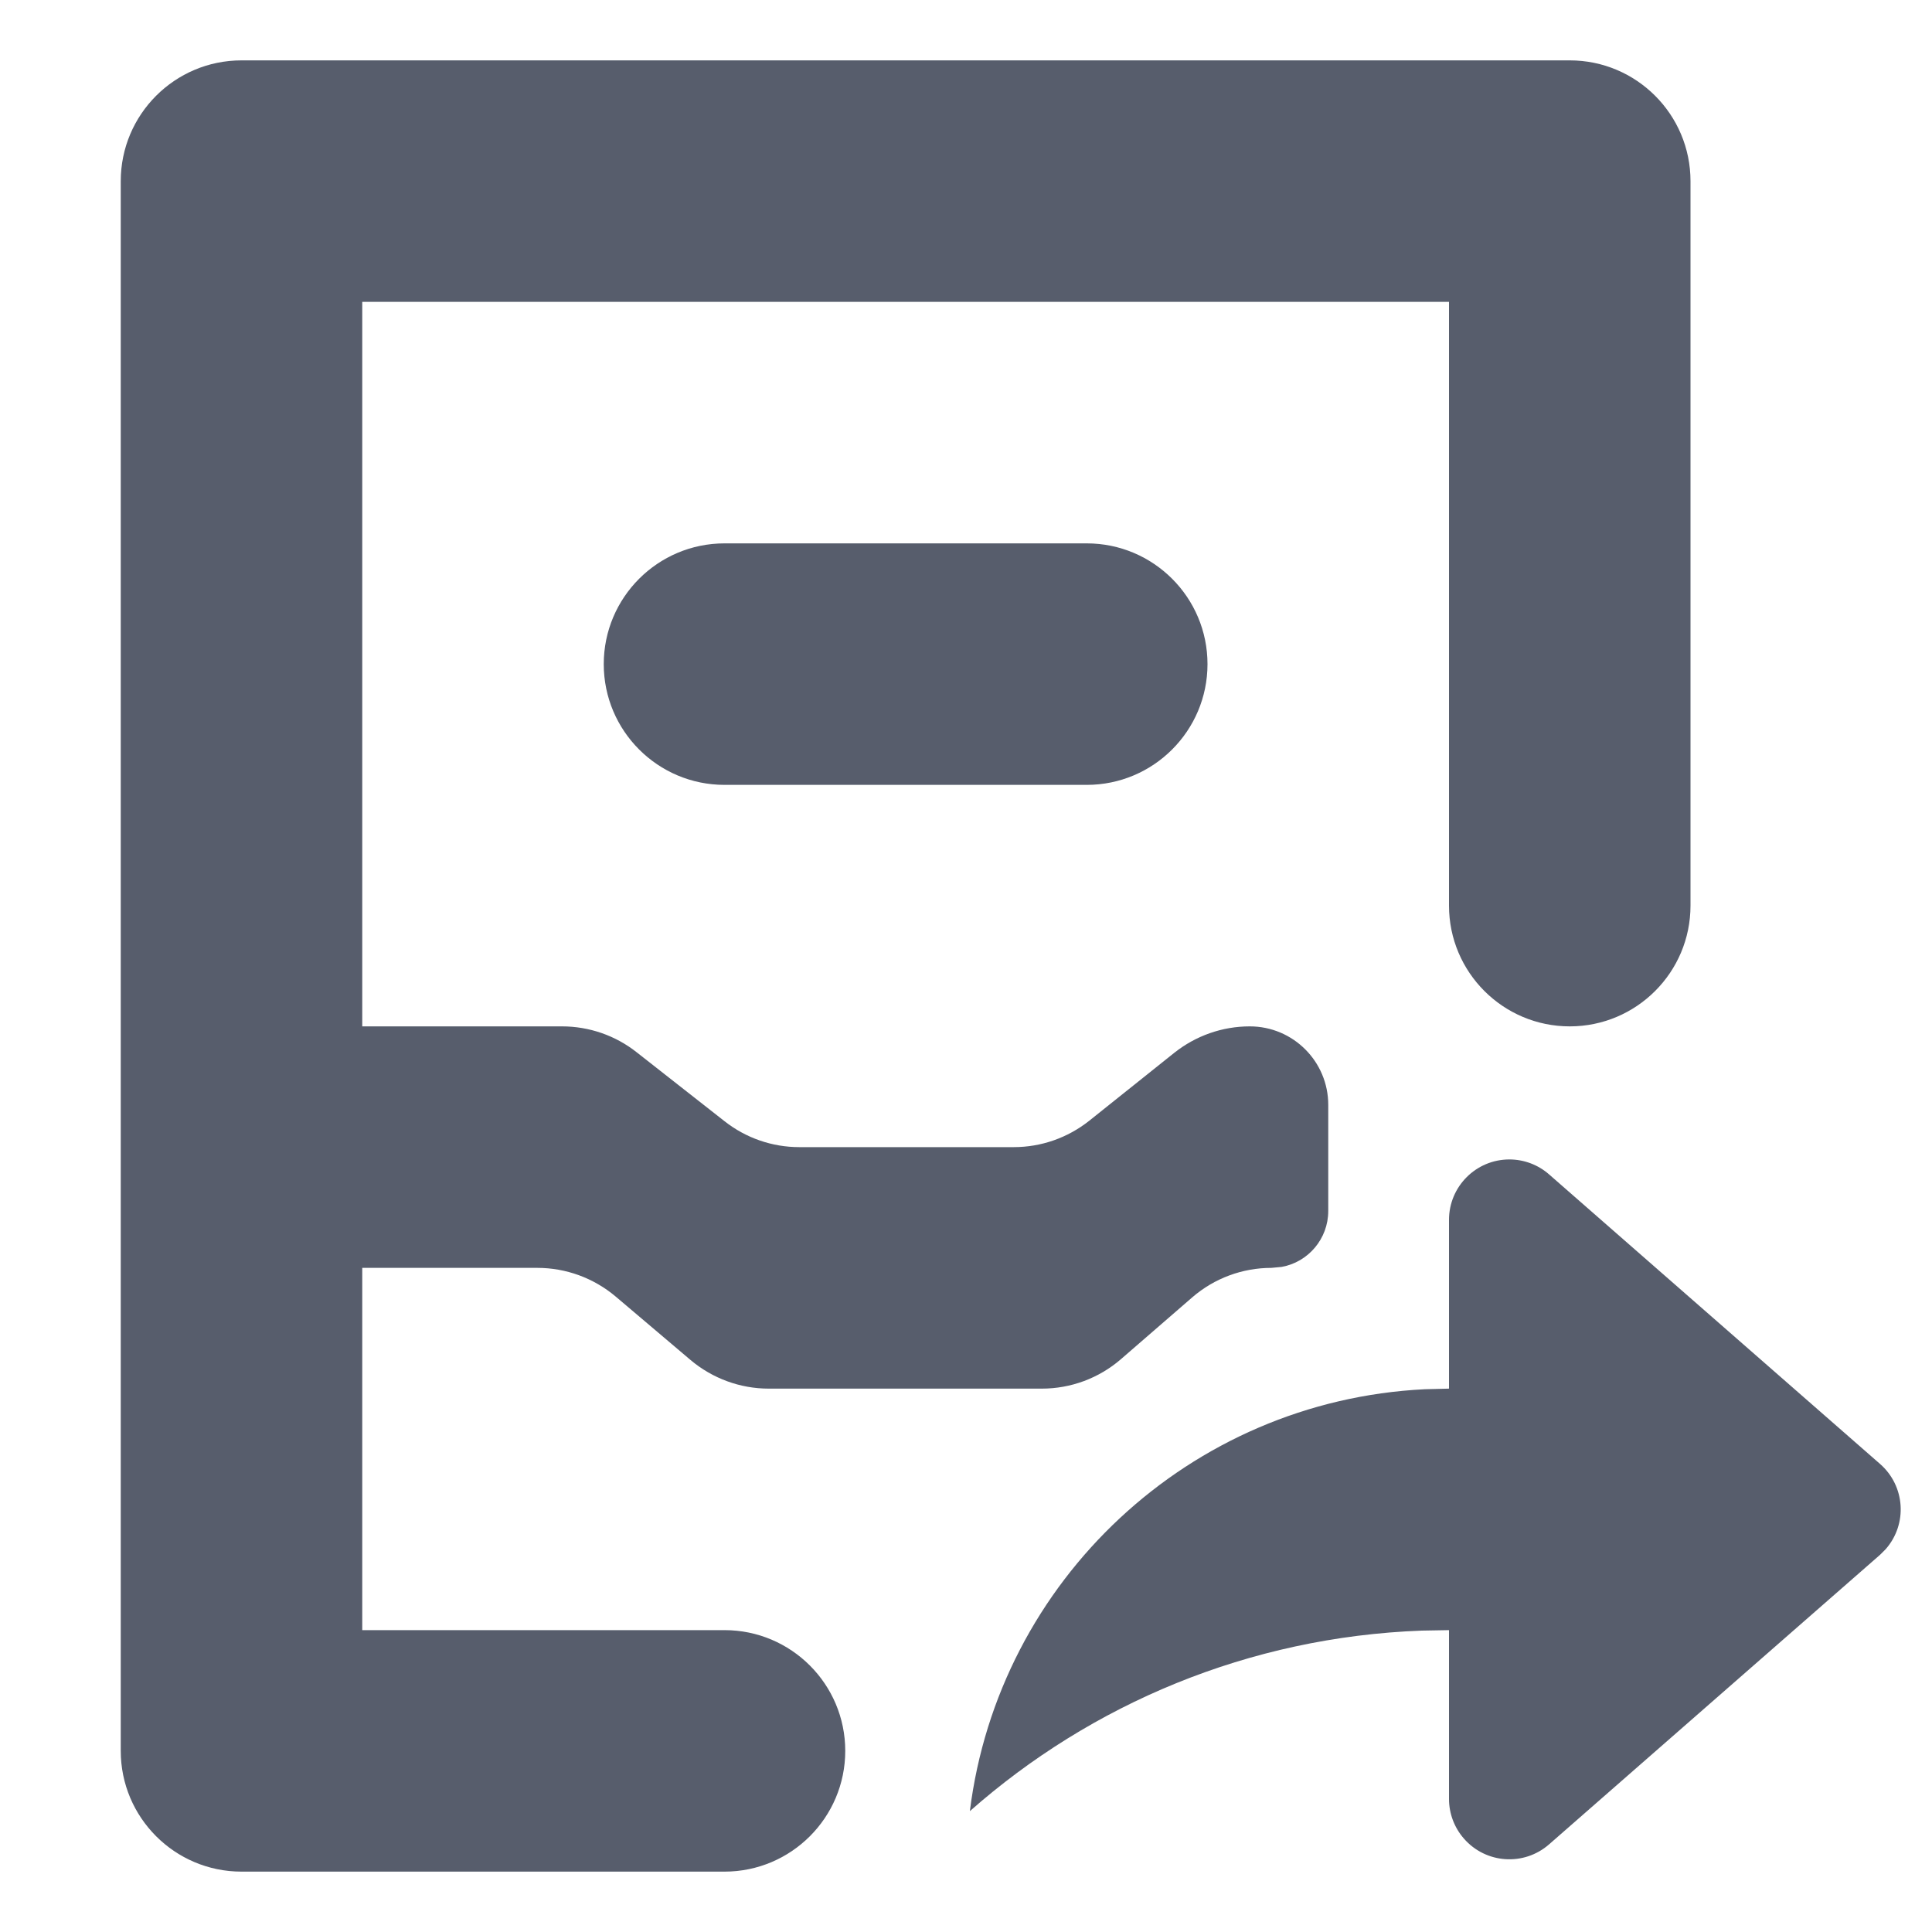 <?xml version="1.0" encoding="UTF-8"?>
<svg width="16px" height="16px" viewBox="0 0 16 16" version="1.1" xmlns="http://www.w3.org/2000/svg" xmlns:xlink="http://www.w3.org/1999/xlink">
    <!-- Generator: Sketch 63.1 (92452) - https://sketch.com -->
    <title>操作/取消归档</title>
    <desc>Created with Sketch.</desc>
    <g id="操作/取消归档" stroke="none" stroke-width="1" fill="none" fill-rule="evenodd">
        <path d="M13,0.5 C13.552,0.5 14,0.948 14,1.5 L14,7.5 C14,8.052 13.552,8.5 13,8.5 C12.448,8.5 12,8.052 12,7.5 L12,2.5 L3,2.5 L3,8.5 L4.654,8.5 C4.878,8.5 5.096,8.575 5.272,8.714 L6.001,9.286 C6.178,9.425 6.395,9.5 6.619,9.5 L8.396,9.5 C8.623,9.5 8.842,9.423 9.02,9.282 L9.726,8.718 C9.904,8.577 10.123,8.5 10.35,8.5 C10.709,8.5 11,8.791 11,9.15 L11,10.029 C11,10.26 10.833,10.453 10.614,10.492 L10.529,10.5 C10.289,10.5 10.057,10.586 9.875,10.743 L9.282,11.257 C9.1,11.414 8.868,11.5 8.628,11.5 L6.366,11.5 C6.13,11.5 5.901,11.416 5.72,11.264 L5.097,10.736 C4.916,10.584 4.687,10.5 4.451,10.5 L3,10.5 L3,13.5 L6,13.5 C6.552,13.5 7,13.948 7,14.5 C7,15.052 6.552,15.5 6,15.5 L2,15.5 C1.448,15.5 1,15.052 1,14.5 L1,1.5 C1,0.948 1.448,0.5 2,0.5 L13,0.5 Z M12.5,9.602 C12.621,9.602 12.738,9.646 12.829,9.726 L15.57,12.124 C15.778,12.306 15.799,12.621 15.617,12.829 L15.57,12.876 L15.57,12.876 L12.829,15.274 C12.621,15.456 12.306,15.435 12.124,15.227 C12.044,15.136 12,15.019 12,14.898 L12,13.5 L11.775,13.504 C10.342,13.557 9.037,14.112 8.032,14.999 C8.269,13.091 9.852,11.601 11.8,11.505 L12,11.5 L12,10.102 C12,9.826 12.224,9.602 12.5,9.602 Z M9,4.5 C9.552,4.5 10,4.948 10,5.5 C10,6.052 9.552,6.5 9,6.5 L6,6.5 C5.448,6.5 5,6.052 5,5.5 C5,4.948 5.448,4.5 6,4.5 L9,4.5 Z" id="形状" fill="#575D6C"></path>
    </g>
</svg>